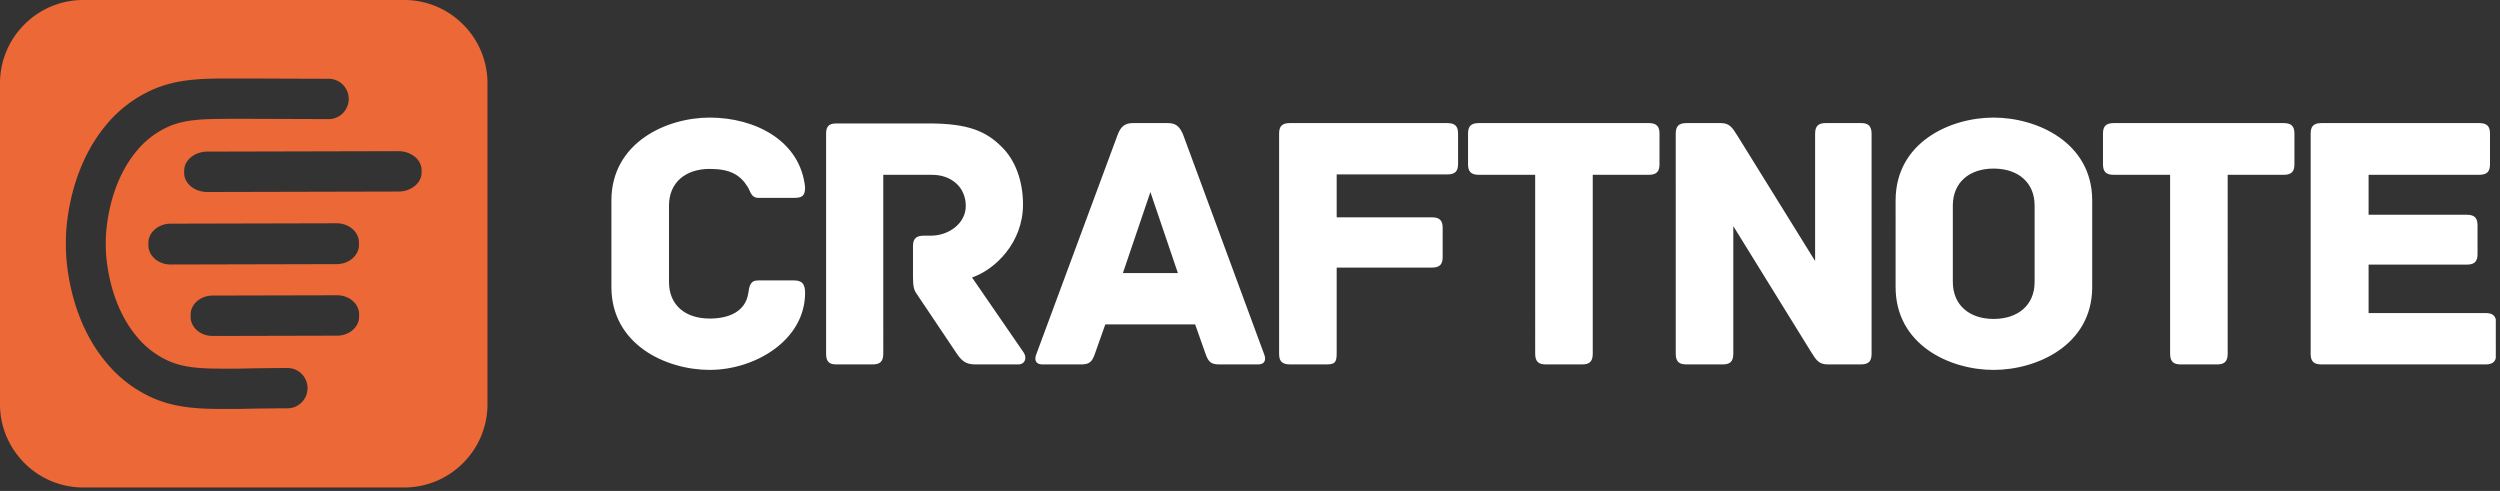 <svg width="331" height="65" xmlns="http://www.w3.org/2000/svg">
	<rect width="100%" height="100%" fill="#333333" stroke="none"/>
	<g fill="none" fill-rule="evenodd">
		<path
			d="M93.964 48.974c-5.777 0-13.013-3.348-13.013-10.972V26.54c0-7.623 7.236-10.971 13.013-10.971 6.021 0 11.995 3.055 12.629 9.224 0 1.166-.392 1.407-1.512 1.407h-4.657c-1.02 0-1.067-.921-1.459-1.502-1.016-1.605-2.377-2.334-5.001-2.334-3.203 0-5.39 1.8-5.39 4.856v10.102c0 3.108 2.187 4.855 5.39 4.855 2.624 0 4.713-.972 5.1-3.301.142-.972.241-1.748 1.313-1.748h4.756c1.068 0 1.46.483 1.46 1.65 0 6.262-6.608 10.196-12.63 10.196zM330.445 47.4c-.128.536-.5.848-1.351.848H307.34c-1.116 0-1.408-.534-1.408-1.408V17.704c0-.874.292-1.408 1.408-1.408h20.926c1.119 0 1.41.534 1.41 1.408v4.029c0 .874-.291 1.411-1.41 1.411h-14.664v5.29h13.015c1.116 0 1.408.534 1.408 1.408v3.788c0 .874-.292 1.406-1.408 1.406h-13.015v6.414h15.49c.852 0 1.224.311 1.352.847V47.4zm-26.663-29.695v4.029c0 .874-.293 1.411-1.409 1.411h-7.428V46.84c0 1.115-.533 1.408-1.407 1.408h-4.807c-.875 0-1.408-.293-1.408-1.408V23.144h-7.48c-1.116 0-1.408-.537-1.408-1.411v-4.03c0-.873.292-1.407 1.407-1.407h22.531c1.116 0 1.41.534 1.41 1.408zm-34.399 9.516c0-3.107-2.234-4.902-5.436-4.902-3.158 0-5.392 1.795-5.392 4.902v10.102c0 3.108 2.234 4.904 5.392 4.904 3.202 0 5.436-1.796 5.436-4.904V27.22zm7.625 10.782c0 7.67-7.285 10.972-13.061 10.972-5.78 0-12.969-3.302-12.969-10.972V26.54c0-7.67 7.19-10.971 12.969-10.971 5.776 0 13.06 3.301 13.06 10.97v11.463zm-29.21-20.298v29.135c0 .874-.294 1.408-1.41 1.408h-4.419c-1.213 0-1.554-.68-2.182-1.653L229.49 29.94V46.84c0 1.115-.533 1.408-1.407 1.408h-4.808c-.874 0-1.407-.293-1.407-1.408V17.704c0-.874.292-1.408 1.407-1.408h4.563c1.213 0 1.554.68 2.187 1.653l10.295 16.606V17.704c0-1.115.533-1.408 1.408-1.408h4.66c.875 0 1.41.293 1.41 1.408zm-28.081 0v4.029c0 .874-.292 1.411-1.407 1.411h-7.43V46.84c0 1.115-.534 1.408-1.407 1.408h-4.808c-.874 0-1.408-.293-1.408-1.408V23.144h-7.48c-1.116 0-1.408-.537-1.408-1.411v-4.03c0-.873.292-1.407 1.408-1.407h22.533c1.115 0 1.407.534 1.407 1.408zm-26.668 0v3.98c0 .875-.293 1.409-1.407 1.409h-14.665v5.681h12.625c1.117 0 1.407.534 1.407 1.408v3.839c0 .874-.29 1.408-1.407 1.408h-12.625v11.363c0 1.26-.293 1.455-1.408 1.455h-4.808c-1.115 0-1.407-.534-1.407-1.408V17.704c0-.874.292-1.408 1.407-1.408h20.881c1.114 0 1.407.534 1.407 1.408zm-37.094 18.452l-3.641-10.731-3.642 10.73h7.283zm10.588 12.09h-5.1c-1.068 0-1.456-.292-1.847-1.454l-1.356-3.84h-11.898l-1.359 3.84c-.388 1.162-.779 1.455-1.847 1.455h-5.096c-1.069 0-1.069-.78-.826-1.36l10.778-29.084c.39-1.02.925-1.507 1.992-1.507h4.662c1.067 0 1.554.487 1.99 1.507l10.732 29.084c.243.58.243 1.36-.825 1.36zm-31.729 0h-5.726c-1.166 0-1.746-.44-2.426-1.454l-5.248-7.821c-.439-.58-.533-1.115-.533-2.475v-3.887c0-.874.292-1.408 1.408-1.408h.972c2.38 0 4.61-1.647 4.61-3.93 0-2.526-1.941-4.127-4.467-4.127h-6.458V46.84c0 1.115-.533 1.408-1.407 1.408h-4.808c-.873 0-1.356-.293-1.356-1.408V17.75c0-.874.237-1.407 1.356-1.407h12.237c5.291 0 7.623 1.067 9.663 3.108 1.796 1.747 2.815 4.515 2.815 7.622 0 5.1-3.74 8.643-6.75 9.663l6.85 9.956c.438.68.192 1.554-.732 1.554z"
			fill="#fff"/>
		<path
			d="M3.235 61.307a10.968 10.968 0 0 0 7.77 3.236h42.532a10.97 10.97 0 0 0 7.77-3.236 10.97 10.97 0 0 0 3.236-7.77V11.005a10.97 10.97 0 0 0-3.235-7.77A10.971 10.971 0 0 0 53.538 0H11.005a10.97 10.97 0 0 0-7.771 3.235A10.97 10.97 0 0 0 0 11.005v42.532c0 3.024 1.239 5.775 3.235 7.77zm26.416-7.16c-3.034-.002-6.38-.08-9.528-1.507a16.845 16.845 0 0 1-6.04-4.62C8.896 41.852 8.728 33.72 8.726 32.815l-.001-.739v-.352c.01-1.307.29-9.128 5.306-15.15 1.573-1.938 3.655-3.546 5.999-4.623 3.348-1.54 6.936-1.552 10.121-1.555h2.637l10.734.037c1.46-.003 2.644 1.188 2.648 2.662.003 1.474-1.177 2.67-2.636 2.674l-12.14-.043-1.231.006c-2.872.025-5.633.013-7.945 1.075a11.53 11.53 0 0 0-4.123 3.176c-4.058 4.871-4.089 11.552-4.088 11.834l.002.985c0 .283.062 6.963 4.122 11.79a11.58 11.58 0 0 0 4.158 3.182c2.316 1.05 5.083 1.036 7.95 1.036h1.231l1.642-.037a430.88 430.88 0 0 1 4.956-.05c1.46-.002 2.644 1.188 2.647 2.662.004 1.474-1.175 2.67-2.635 2.674-1.632.004-3.263.027-4.896.05l-1.741.037h-1.792zm14.983-9.705l-16.465.04c-1.61.003-2.923-1.123-2.926-2.511l-.001-.314c-.003-1.388 1.304-2.522 2.914-2.525l16.465-.039c1.61-.004 2.922 1.123 2.926 2.511v.314c.004 1.389-1.303 2.52-2.913 2.524zm-24.986-11.96v-.316c-.003-1.403 1.317-2.548 2.944-2.552l21.977-.052c1.627-.004 2.953 1.135 2.956 2.538v.318c.004 1.402-1.317 2.547-2.943 2.55l-21.978.052c-1.627.004-2.952-1.134-2.956-2.537zm33.098-7.12l-25.278.06c-1.696.005-3.079-1.122-3.083-2.51v-.314c-.004-1.388 1.374-2.52 3.07-2.524l25.279-.06c1.696-.005 3.08 1.121 3.082 2.51l.002.313c.003 1.388-1.375 2.522-3.072 2.526z"
			fill="#EC6836"/>
	</g>
</svg>
